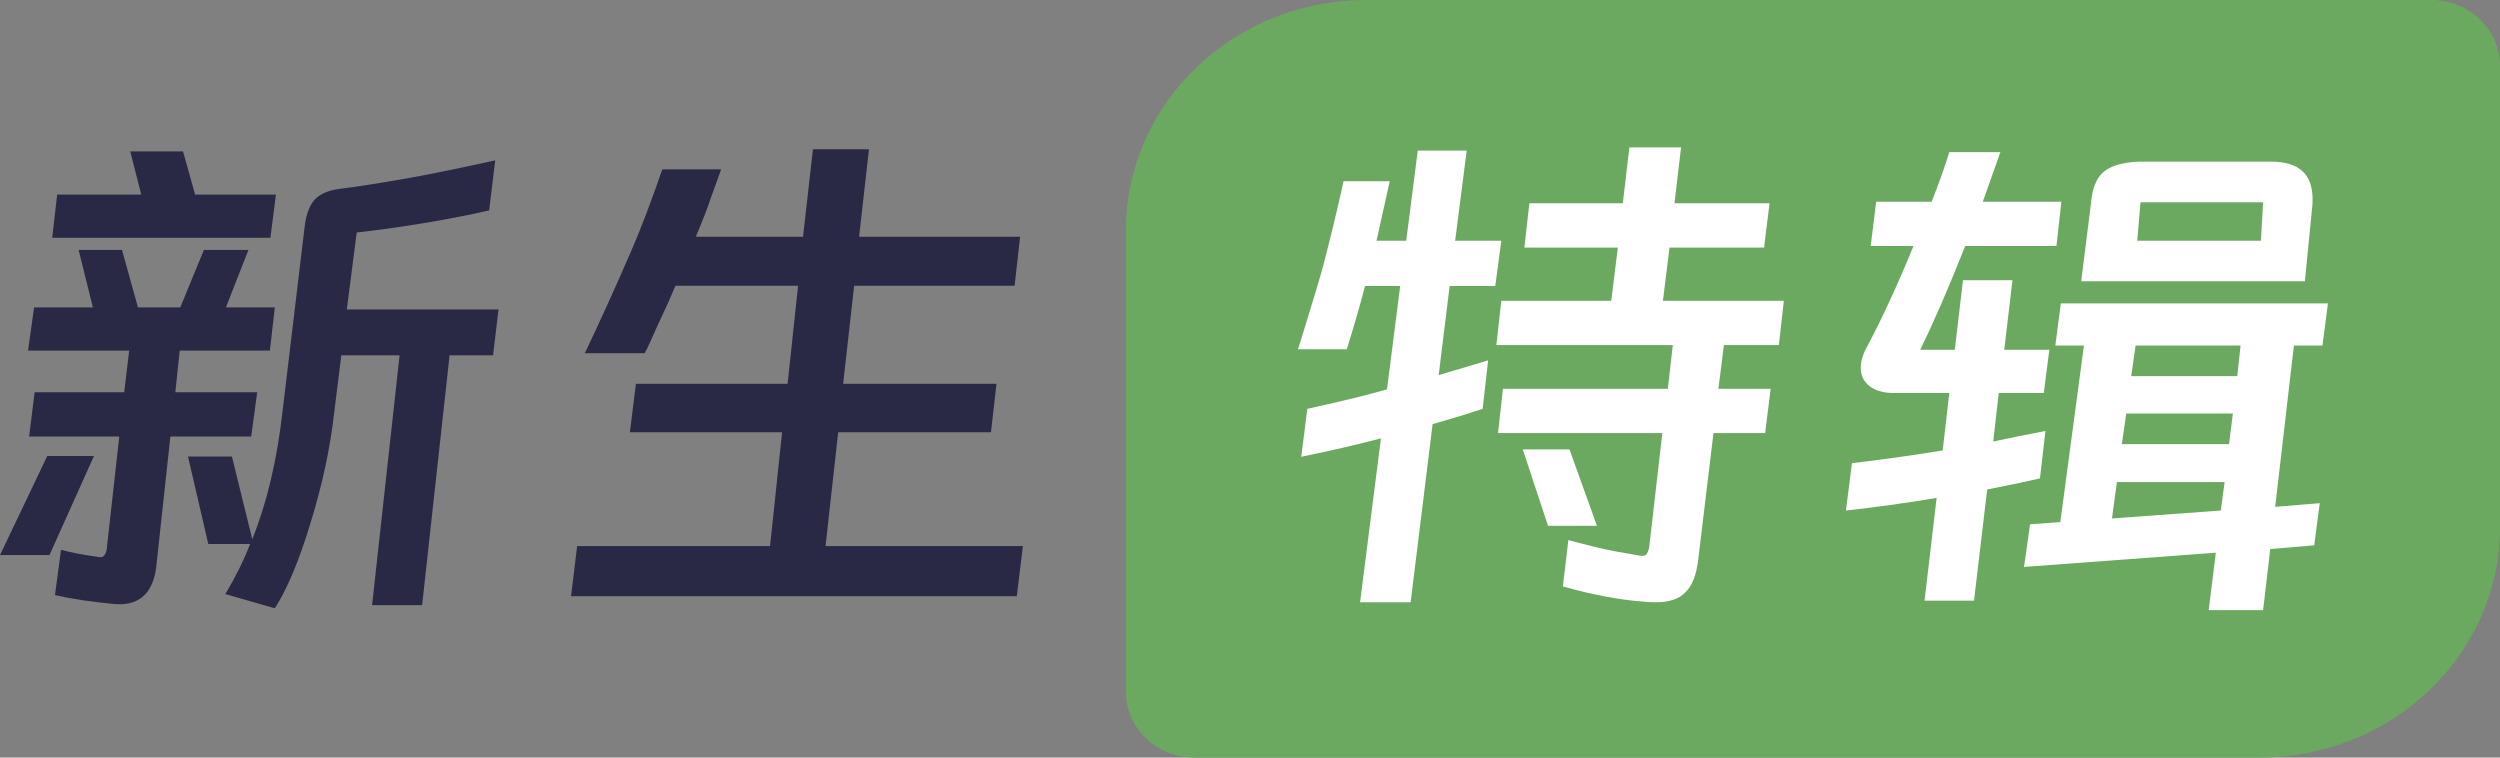 <svg width="66" height="20" viewBox="0 0 66 20" fill="none" xmlns="http://www.w3.org/2000/svg">
<rect x="0" y="0" width="66" height="20" fill="#808080" stroke="none"/>
<path d="M22.941 3.941L22.68 6.25H26.931L26.786 7.544H22.549L22.259 10.132H26.307L26.162 11.412H22.128L21.794 14.417H27.004L26.844 15.739H15.076L15.236 14.417H20.329L20.648 11.412H16.629L16.788 10.132H20.793L21.069 7.544H17.833L17.645 7.976C17.557 8.161 17.451 8.393 17.325 8.671C17.209 8.94 17.108 9.158 17.02 9.325H15.439C15.816 8.537 16.223 7.642 16.658 6.64C16.919 6.037 17.195 5.314 17.485 4.47H19.038L18.733 5.318C18.684 5.476 18.564 5.787 18.37 6.25H21.2L21.461 3.941H22.941Z" fill="#292945"/>
<path d="M7.284 5.137L7.139 6.278H1.378L1.509 5.137H3.729L3.439 3.997H4.832L5.151 5.137H7.284ZM8.039 6.014C8.077 5.68 8.164 5.434 8.3 5.277C8.445 5.119 8.672 5.021 8.982 4.984C9.369 4.938 9.988 4.841 10.839 4.692C11.449 4.581 12.194 4.428 13.074 4.233L12.914 5.555C11.85 5.796 10.684 5.991 9.417 6.139L9.156 8.17H13.161L13.016 9.381H11.869L11.144 15.976H9.823L10.549 9.381H9.011L8.822 10.897C8.716 11.834 8.508 12.803 8.198 13.805C7.898 14.798 7.584 15.549 7.255 16.059L5.949 15.684C6.23 15.21 6.447 14.77 6.602 14.362H5.499L4.963 12.052H6.123L6.66 14.236C7.047 13.272 7.313 12.15 7.458 10.87L8.039 6.014ZM7.125 9.256H4.745L4.629 10.355H6.791L6.631 11.524H4.498L4.121 15.002C4.024 15.679 3.661 15.994 3.033 15.948C2.433 15.892 1.906 15.813 1.451 15.711L1.611 14.515C1.881 14.589 2.196 14.649 2.554 14.696C2.583 14.705 2.617 14.71 2.655 14.71C2.733 14.71 2.786 14.645 2.815 14.515L3.149 11.524H0.769L0.914 10.355H3.279L3.41 9.256H0.74L0.9 8.115H2.452L2.075 6.598H3.221L3.642 8.115H4.759L5.383 6.598H6.559L5.964 8.115H7.255L7.125 9.256ZM1.248 12.038H2.481L1.306 14.654H0L1.248 12.038Z" fill="#292945"/>
<path d="M29.724 6.087C29.724 2.725 32.566 0 36.073 0H64.186C65.188 0 66 0.779 66 1.739V13.913C66 17.275 63.158 20 59.652 20H31.538C30.536 20 29.724 19.221 29.724 18.261V6.087Z" fill="#6BA960"/>
<path d="M51.606 9.235L51.823 7.398H53.129L52.912 9.235H54.102L53.956 10.376H52.767L52.621 11.656L53.289 11.517C53.705 11.433 53.942 11.387 54 11.377L53.855 12.63C53.371 12.741 52.907 12.838 52.462 12.922L52.114 15.857H50.808L51.127 13.144C50.363 13.274 49.565 13.386 48.733 13.478L48.892 12.226C49.628 12.143 50.426 12.031 51.287 11.892L51.461 10.376H50.01C49.729 10.376 49.511 10.315 49.357 10.195C49.202 10.074 49.124 9.912 49.124 9.708C49.124 9.532 49.183 9.341 49.299 9.137C49.705 8.368 50.111 7.486 50.517 6.494H49.386L49.531 5.325H50.996C51.2 4.806 51.354 4.37 51.461 4.017H52.81L52.346 5.325H54.421L54.29 6.494H51.882C51.437 7.616 51.04 8.53 50.692 9.235H51.606ZM60.849 7.426H54.943L55.204 5.353C55.233 4.982 55.34 4.713 55.524 4.546C55.717 4.379 56.027 4.286 56.452 4.268H59.964C60.689 4.268 61.052 4.597 61.052 5.256C61.052 5.367 61.047 5.45 61.038 5.506L60.849 7.426ZM56.423 6.355H59.688L59.746 5.339H56.51L56.423 6.355ZM61.241 13.284L61.096 14.396L59.935 14.494L59.746 16.108H58.309L58.498 14.591L53.434 14.967L53.594 13.84L54.392 13.784L55.016 9.123H54.261L54.406 8.01H61.458L61.313 9.123H60.559L60.065 13.381L61.241 13.284ZM59.151 9.123H56.38L56.264 9.93H59.064L59.151 9.123ZM58.948 10.918H56.133L56.017 11.725H58.846L58.948 10.918ZM58.73 12.727H55.886L55.756 13.687L58.629 13.478L58.73 12.727Z" fill="white"/>
<path d="M44.38 3.892L44.206 5.367H46.716L46.571 6.536H44.075L43.901 7.941H47.093L46.962 9.11H45.511L45.366 10.264H46.745L46.6 11.433H45.236L44.83 14.8C44.781 15.19 44.67 15.468 44.496 15.635C44.331 15.811 44.075 15.899 43.727 15.899C43.591 15.899 43.485 15.895 43.407 15.885C42.759 15.839 42.044 15.704 41.26 15.482L41.405 14.257C41.84 14.378 42.242 14.475 42.609 14.55C42.977 14.614 43.19 14.652 43.248 14.661C43.277 14.67 43.311 14.675 43.349 14.675C43.407 14.675 43.446 14.661 43.465 14.633C43.495 14.596 43.519 14.536 43.538 14.452L43.886 11.433H39.548L39.678 10.264H44.031L44.162 9.11H39.504L39.635 7.941H42.537L42.711 6.536H40.244L40.375 5.367H42.842L43.016 3.892H44.38ZM39.142 10.793C38.755 10.923 38.314 11.057 37.821 11.197L37.241 15.899H35.906L36.457 11.572C35.867 11.73 35.166 11.892 34.353 12.059L34.513 10.793C35.441 10.589 36.143 10.417 36.617 10.278L36.965 7.551H36.036C35.949 7.904 35.79 8.46 35.557 9.221H34.266L34.368 8.901C34.677 7.899 34.866 7.268 34.934 7.009C35.117 6.313 35.296 5.571 35.47 4.783H36.689L36.341 6.355H37.124L37.429 3.976H38.721L38.416 6.355H39.635L39.475 7.551H38.271L37.981 9.903L39.287 9.513L39.142 10.793ZM41.434 11.864L42.16 13.882H40.868L40.201 11.864H41.434Z" fill="white"/>
</svg>
